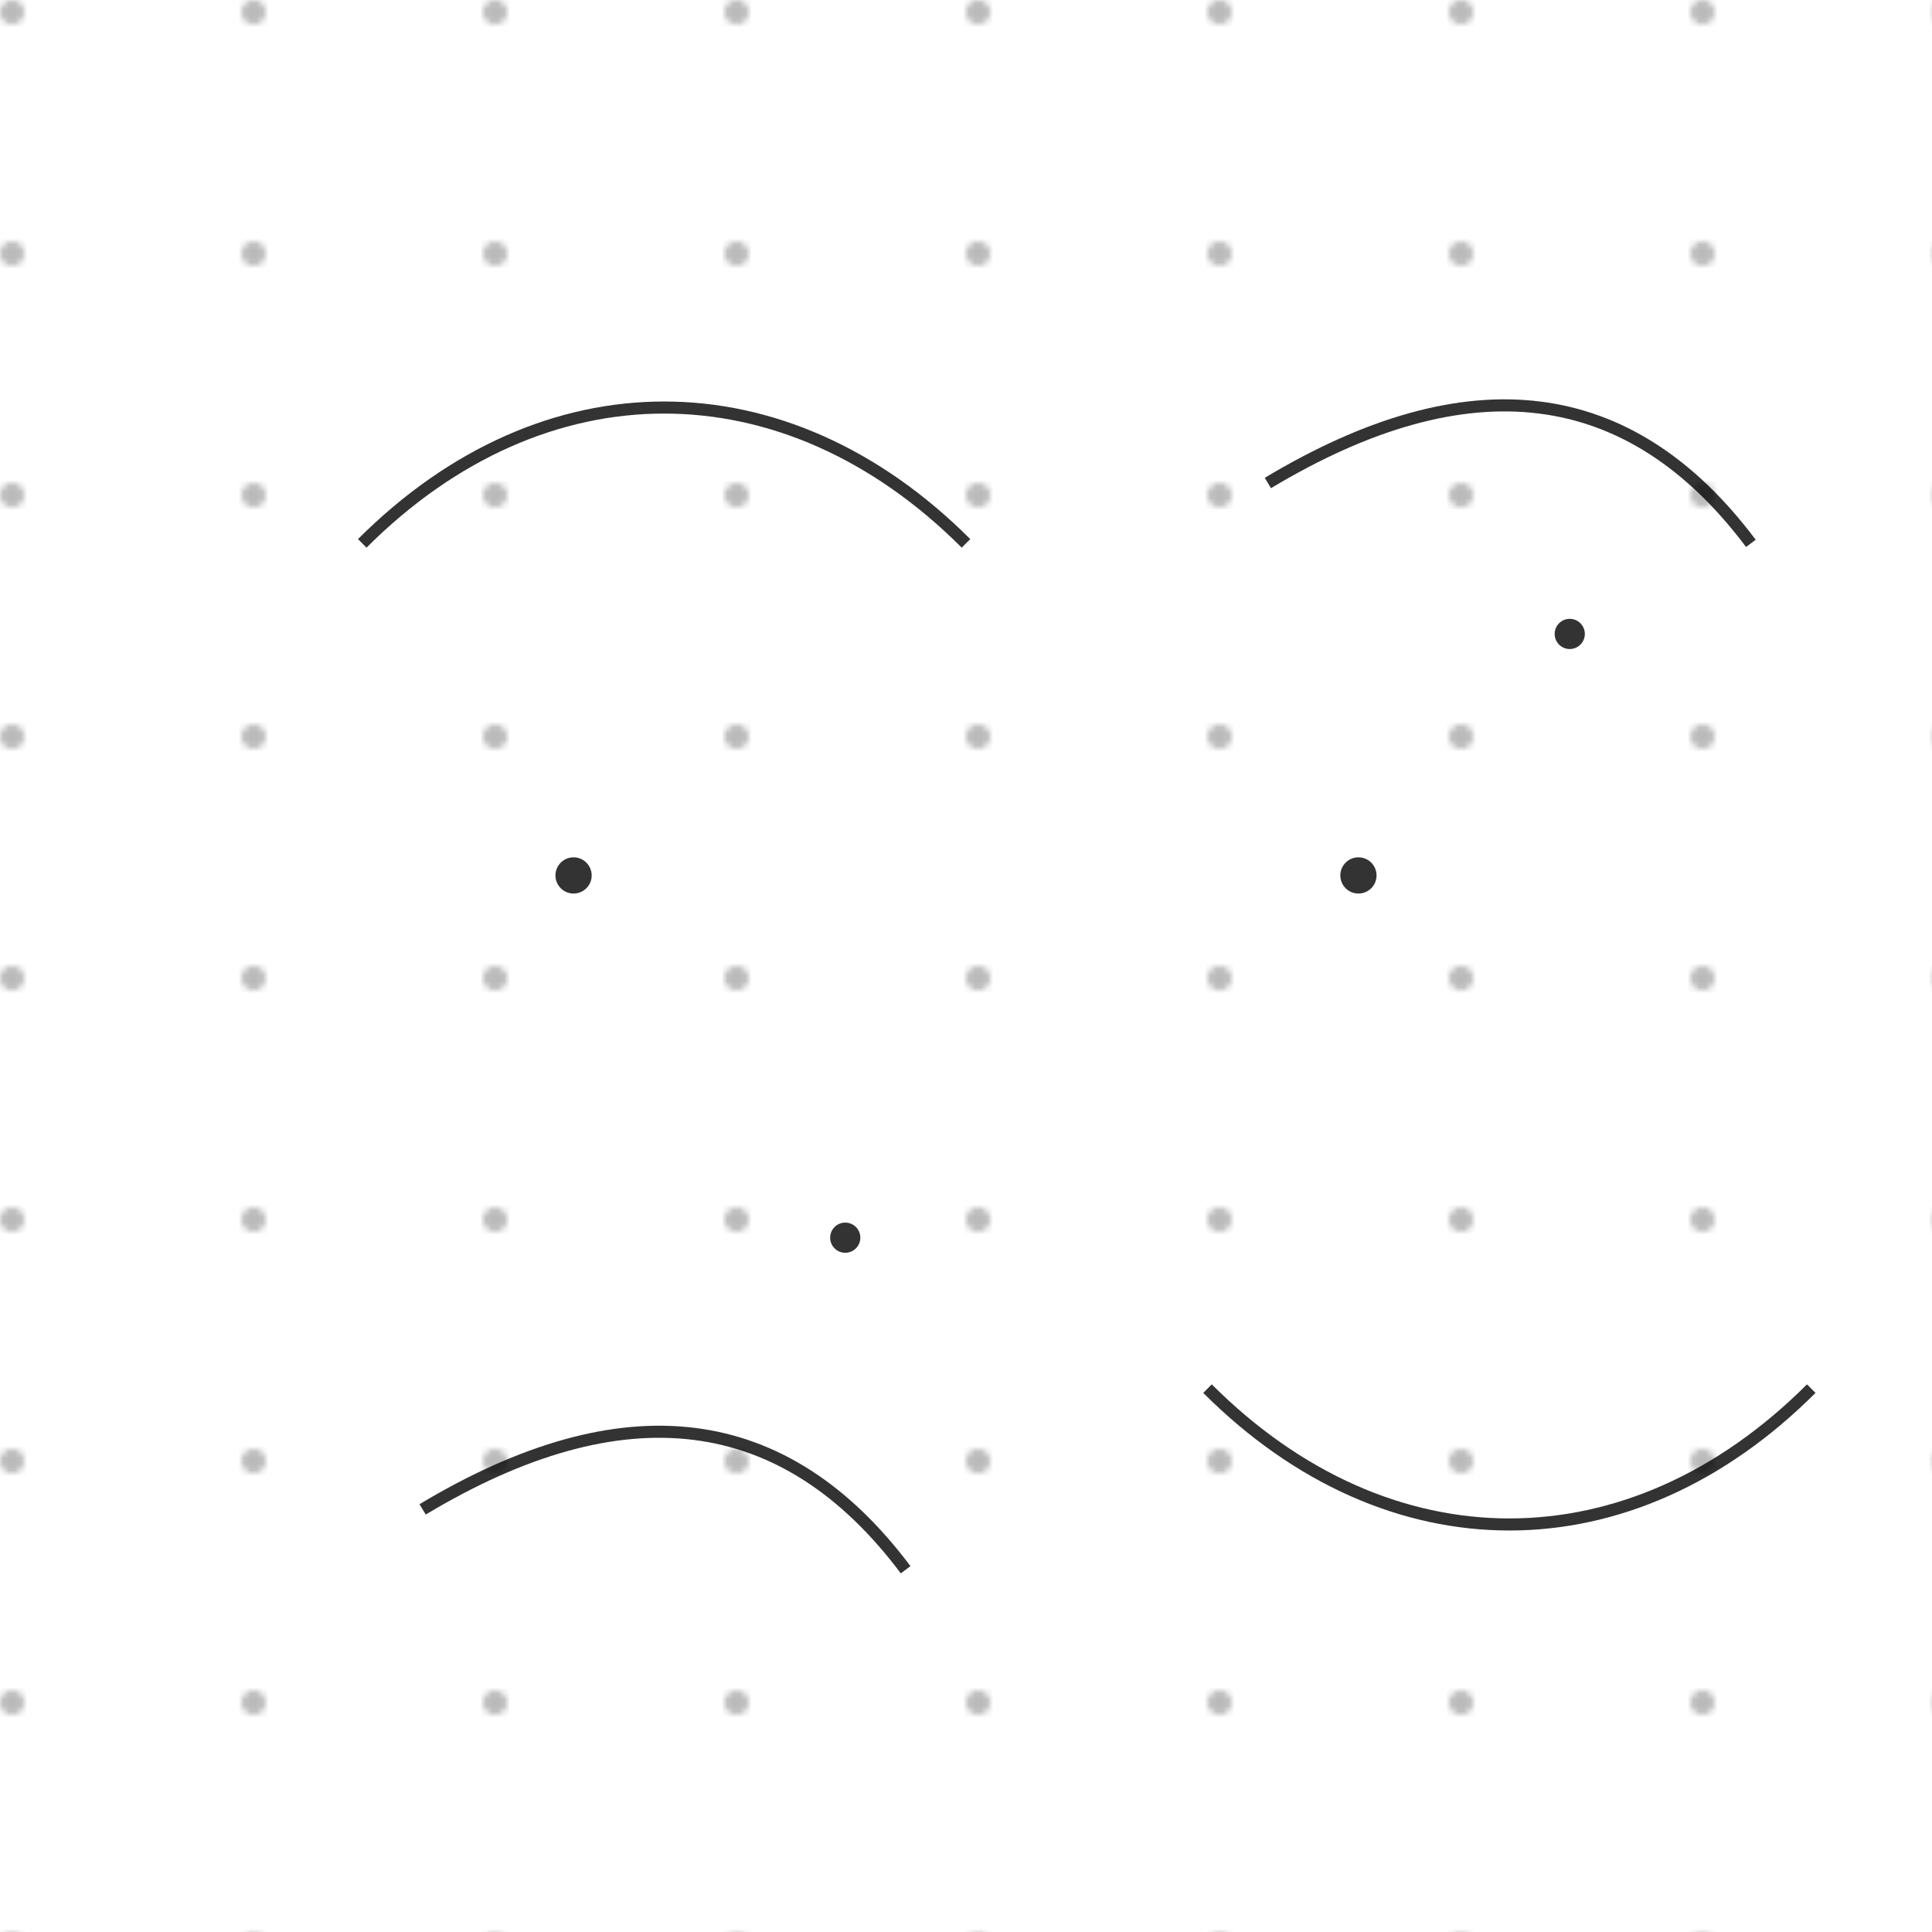 <?xml version="1.0" encoding="UTF-8"?>
<svg xmlns="http://www.w3.org/2000/svg" width="320" height="320" viewBox="0 0 320 320" fill="none">
  <!-- Subtle seamless dot grid + lines; transparent bg for blending -->
  <defs>
    <pattern id="dots" x="0" y="0" width="40" height="40" patternUnits="userSpaceOnUse">
      <circle cx="2" cy="2" r="2" fill="#000" fill-opacity="0.9"/>
    </pattern>
  </defs>
  <!-- Very faint base grid of dots -->
  <rect width="320" height="320" fill="url(#dots)" opacity="0.3"/>

  <!-- A few abstract strokes reminiscent of thumb style, placed away from edges -->
  <g stroke="#000" stroke-width="2" stroke-opacity="0.8" fill="none">
    <path d="M60 90 C 90 60, 130 60, 160 90"/>
    <path d="M200 230 C 230 260, 270 260, 300 230"/>
    <path d="M70 250 Q 120 220, 150 260"/>
    <path d="M210 80 Q 260 50, 290 90"/>
  </g>

  <!-- Some scatter dots for texture -->
  <g fill="#000" fill-opacity="0.8">
    <circle cx="95" cy="145" r="3"/>
    <circle cx="225" cy="145" r="3"/>
    <circle cx="140" cy="205" r="2.5"/>
    <circle cx="260" cy="105" r="2.5"/>
  </g>
</svg>

